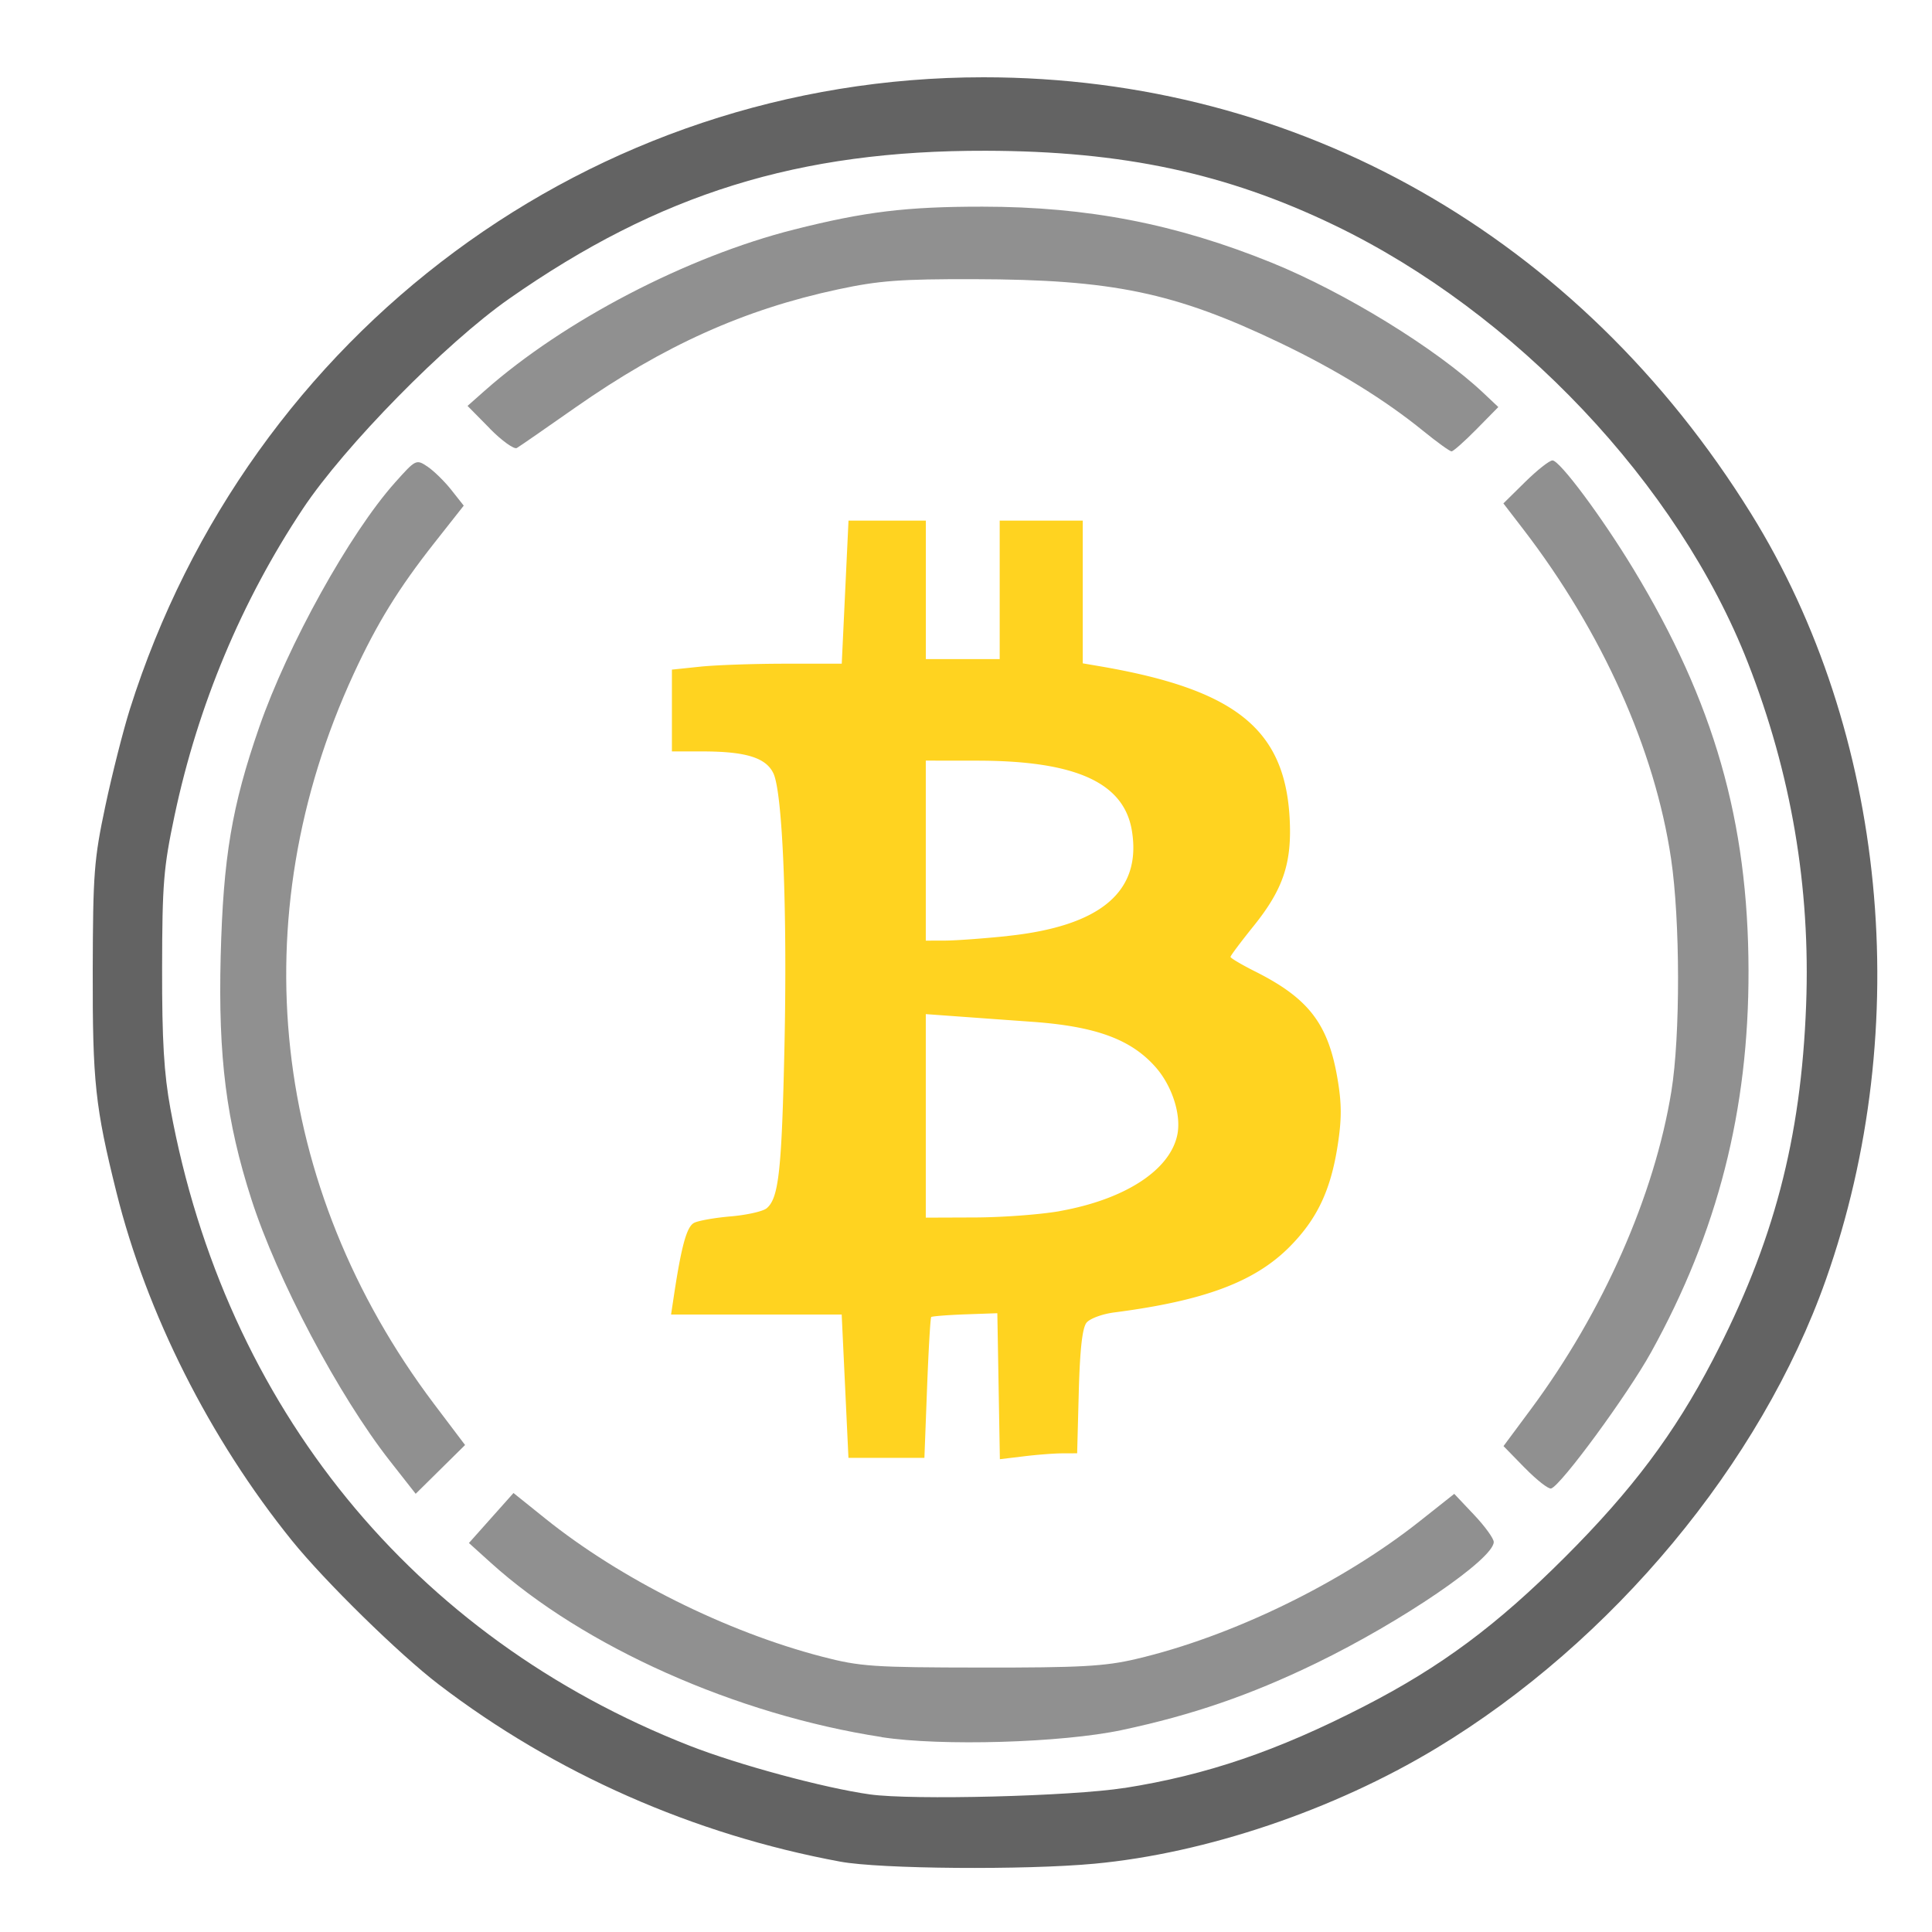 <svg xmlns="http://www.w3.org/2000/svg" viewBox="0 0 32 32" width="32" height="32">
  <path fill="#fc0" d="m13.997 22.958-.056-1.185H11.115l.049-.325c.124-.818.211-1.132.333-1.194.07-.036.345-.085.609-.107.265-.023.531-.083.592-.134.2-.166.25-.62.295-2.674.049-2.252-.03-4.208-.183-4.53-.123-.259-.456-.362-1.165-.363l-.516-0v-1.355l.47-.049c.259-.027.891-.049 1.407-.049h.936l.056-1.185.056-1.185h1.281v2.294h1.223v-2.294h1.376v2.364l.287.049c2.229.382 3.05 1.034 3.138 2.491.045.756-.099 1.195-.597 1.813-.209.26-.381.489-.381.509 0 .02.181.127.401.238.889.445 1.214.865 1.369 1.767.073.424.074.676.004 1.124-.116.743-.342 1.217-.799 1.677-.577.578-1.411.89-2.9 1.083-.196.025-.403.101-.459.169-.07.085-.11.44-.129 1.143l-.027 1.021-.241.001c-.133 0-.421.022-.64.049l-.399.048-.021-1.209-.021-1.209-.535.019c-.294.011-.546.031-.56.044-.014.014-.045.544-.069 1.179l-.044 1.154h-1.258zm3.557-2.899c1.072-.191 1.816-.671 1.944-1.253.073-.331-.08-.815-.356-1.129-.406-.462-.992-.678-2.049-.753a890.723 890.723 0 0 1-1.166-.084l-.593-.043v3.371l.822-.003c.452-.002 1.081-.049 1.398-.105zm-.869-4.556c1.547-.163 2.226-.736 2.063-1.742-.13-.797-.927-1.16-2.554-1.162l-.86-.001v2.982l.325-.001c.179-.001.64-.035 1.026-.075z" opacity=".875"/>
  <path fill="gray" d="M14.603 28.771c-2.41-.37-4.938-1.498-6.474-2.887l-.362-.327.369-.414.369-.414.528.424c1.248 1.002 2.991 1.872 4.581 2.286.633.165.845.179 2.638.181 1.641.002 2.047-.02 2.562-.141 1.581-.37 3.405-1.256 4.701-2.283l.572-.453.327.346c.18.19.327.393.327.451 0 .28-1.519 1.317-2.944 2.009-1.087.527-2.052.859-3.22 1.107-.992.21-2.986.269-3.973.117zM25.258 24.316l-.355-.364.454-.612c1.195-1.611 2.046-3.538 2.326-5.263.15-.923.147-2.83-.005-3.855-.268-1.808-1.143-3.758-2.448-5.456l-.329-.428.361-.356c.199-.196.402-.356.452-.356.12 0 .815.933 1.339 1.797 1.336 2.204 1.903 4.179 1.908 6.652.005 2.31-.511 4.331-1.614 6.323-.39.704-1.49 2.204-1.655 2.256-.043.014-.238-.139-.434-.339zM8.111 7.095l-.367-.372.288-.255c1.311-1.158 3.347-2.218 5.12-2.666 1.171-.296 1.863-.38 3.124-.379 1.737.001 3.201.285 4.787.928 1.212.492 2.727 1.424 3.505 2.156l.249.235-.361.367c-.199.202-.385.367-.414.367-.029 0-.238-.151-.465-.335-.641-.522-1.446-1.018-2.379-1.464-1.742-.834-2.772-1.048-5.061-1.053-1.222-.003-1.58.024-2.252.168-1.559.333-2.887.93-4.357 1.959-.486.341-.921.642-.967.669-.045.027-.248-.118-.45-.323ZM6.455 24.194c-.846-1.08-1.863-3.001-2.29-4.327-.417-1.294-.552-2.36-.51-4.021.042-1.645.184-2.493.638-3.8.474-1.366 1.501-3.216 2.251-4.055.341-.382.35-.387.535-.264.103.069.281.242.395.386l.207.262-.487.618c-.593.753-.949 1.33-1.335 2.166-1.868 4.046-1.377 8.505 1.331 12.096l.513.679-.409.404-.409.404z" opacity=".875"/>
  <path fill="#4d4d4d" d="M13.919 30.835c-2.429-.449-4.726-1.462-6.652-2.935-.652-.498-1.886-1.708-2.43-2.381-1.363-1.688-2.409-3.764-2.909-5.773-.351-1.411-.396-1.825-.392-3.67.004-1.609.021-1.841.209-2.727.113-.532.296-1.253.406-1.602C4.128 5.49 9.814 1.28 16.29 1.28c5.223 0 9.863 2.637 12.712 7.226 2.247 3.618 2.723 8.496 1.239 12.693-1.075 3.039-3.533 5.995-6.451 7.757-1.697 1.025-3.816 1.741-5.665 1.913-1.147.107-3.547.088-4.205-.034zm4.705-1.22c1.363-.215 2.531-.613 3.974-1.355 1.27-.653 2.193-1.339 3.327-2.473 1.108-1.108 1.809-2.043 2.441-3.256 1.011-1.94 1.465-3.665 1.549-5.882.074-1.954-.247-3.838-.965-5.674-1.154-2.952-3.846-5.799-6.849-7.245-1.79-.862-3.505-1.228-5.773-1.233-3.1-.007-5.409.711-7.895 2.451-1.053.737-2.724 2.438-3.414 3.475-1.016 1.527-1.741 3.259-2.128 5.086-.182.859-.204 1.126-.206 2.528-.002 1.198.031 1.747.138 2.329.908 4.937 4.021 8.755 8.6 10.549.807.316 2.229.7 2.985.806.702.098 3.336.031 4.215-.107z" opacity=".875"/>
</svg>
